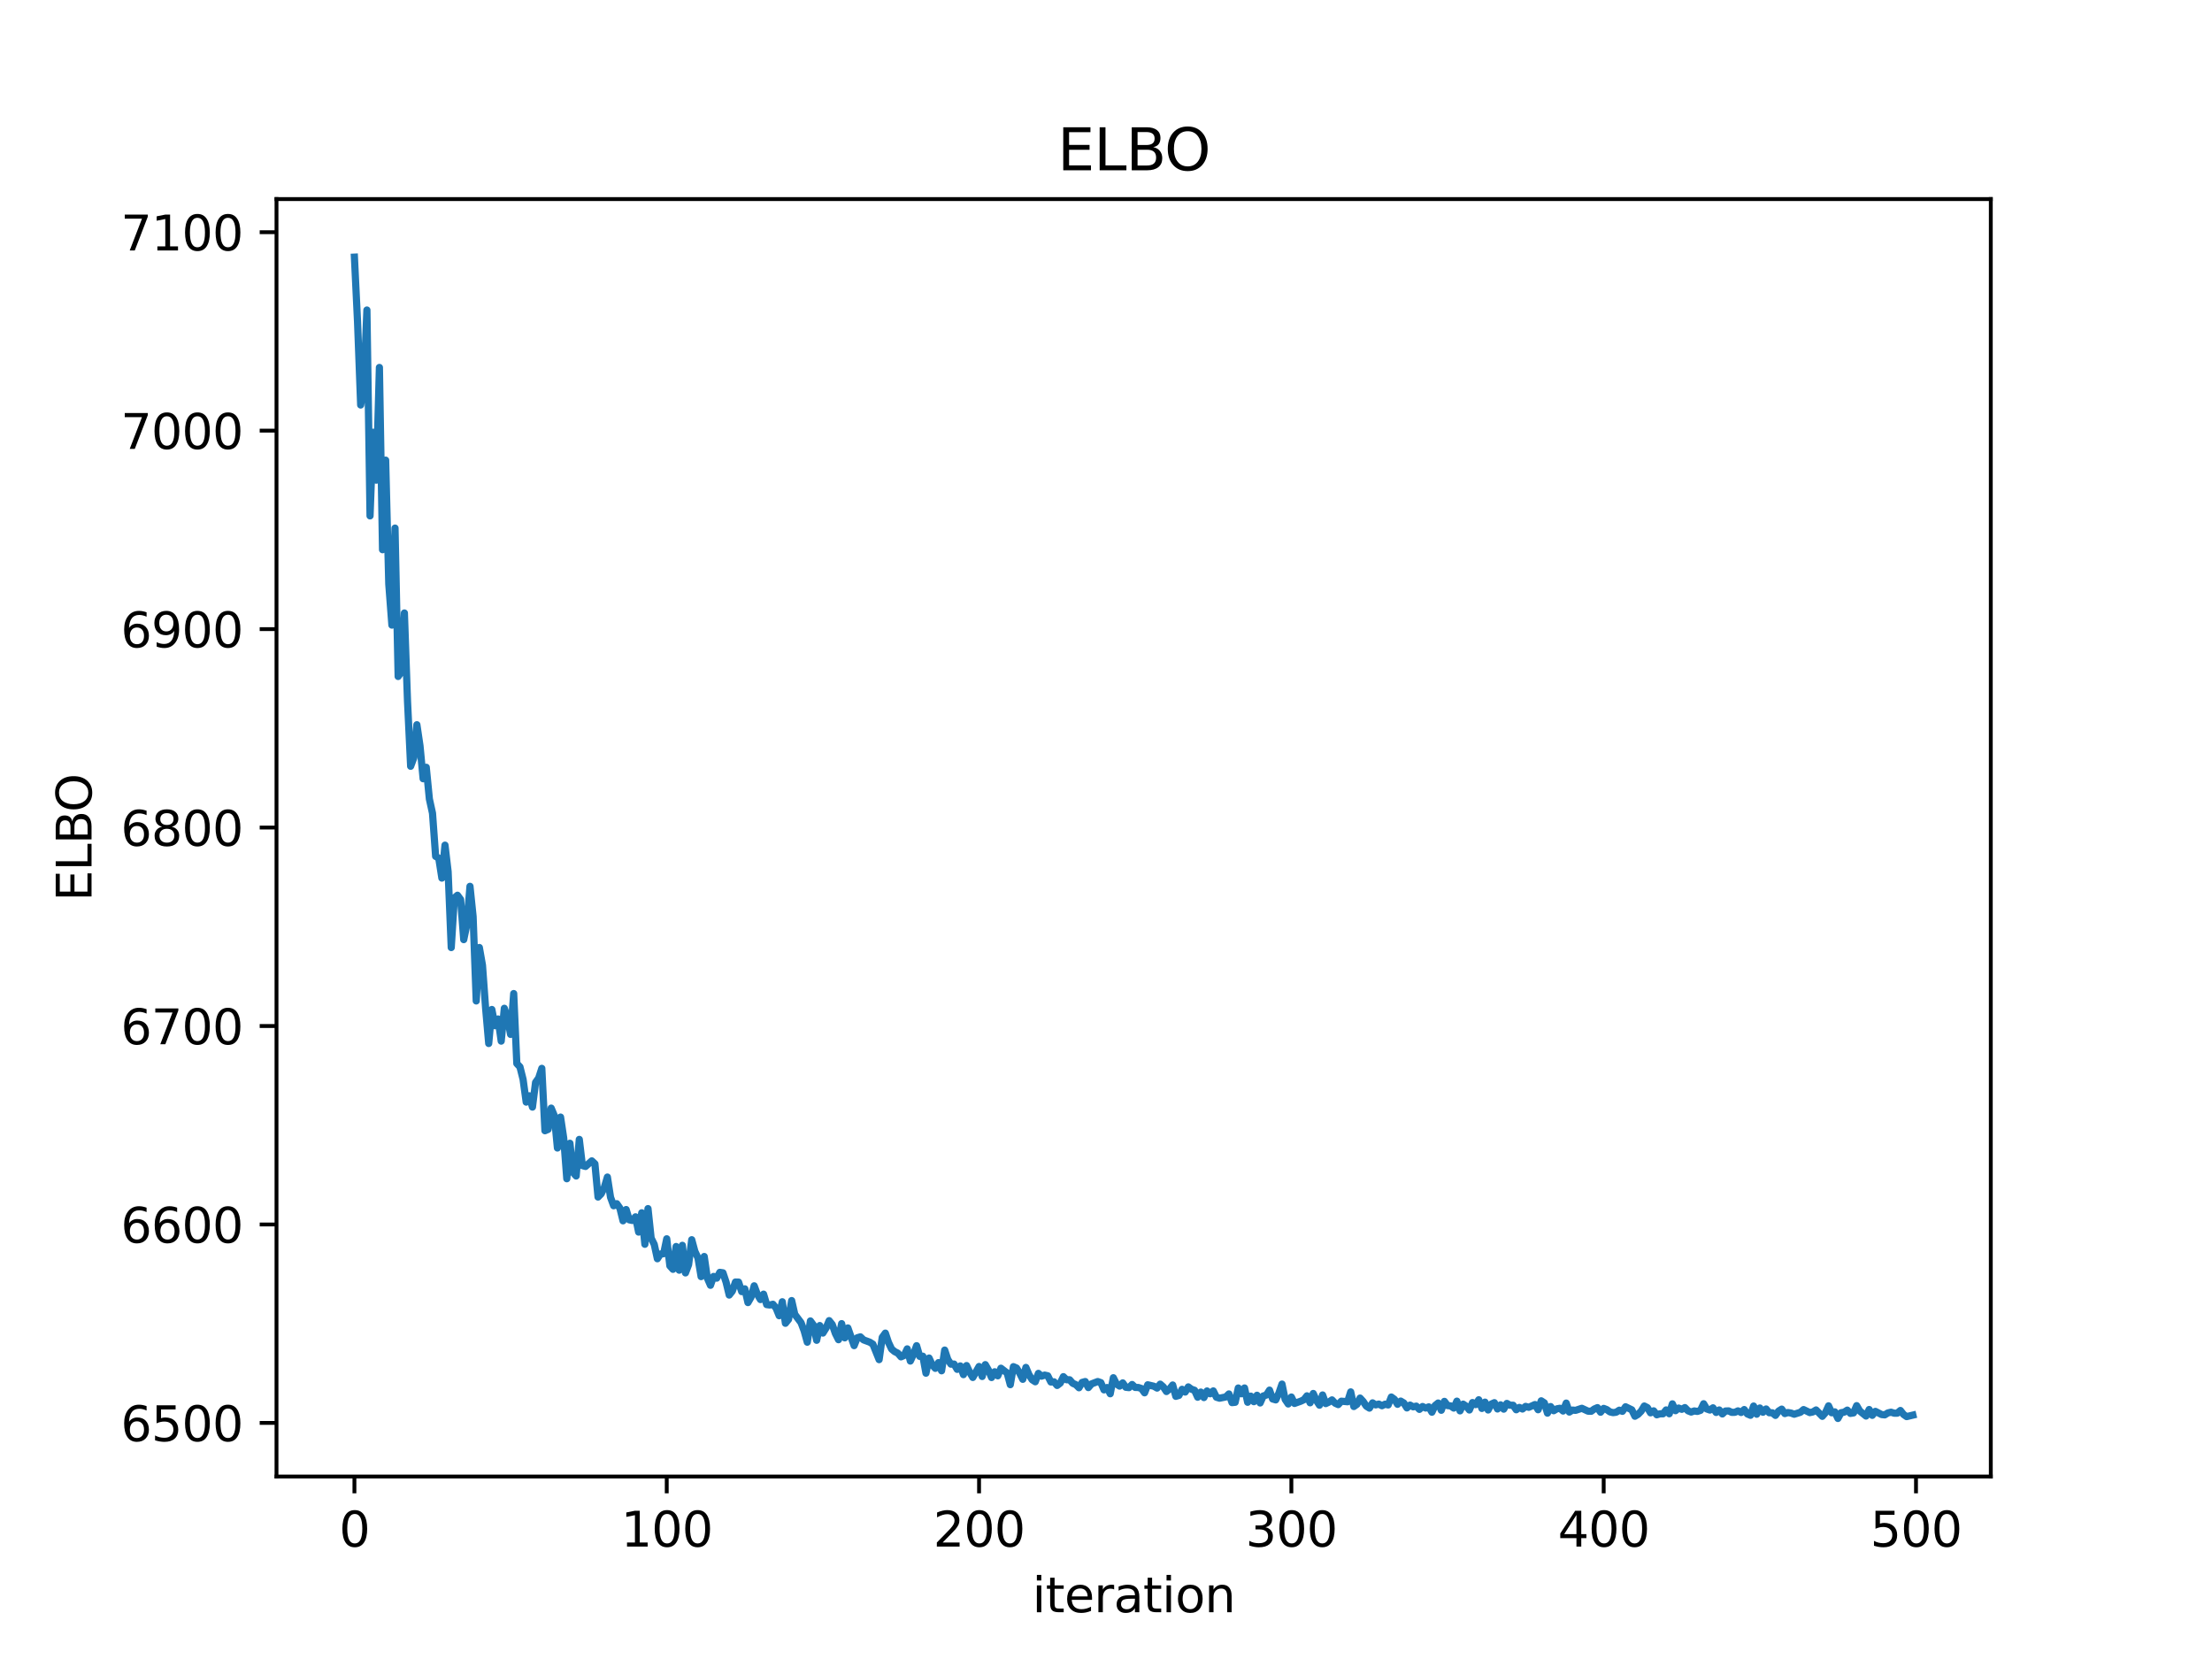 <?xml version="1.0" encoding="utf-8" standalone="no"?>
<!DOCTYPE svg PUBLIC "-//W3C//DTD SVG 1.1//EN"
  "http://www.w3.org/Graphics/SVG/1.1/DTD/svg11.dtd">
<svg xmlns:xlink="http://www.w3.org/1999/xlink" width="460.8pt" height="345.6pt" viewBox="0 0 460.8 345.6" xmlns="http://www.w3.org/2000/svg" version="1.1">
 <defs>
  <style type="text/css">*{stroke-linejoin: round; stroke-linecap: butt}</style>
 </defs>
 <g id="figure_1">
  <g id="patch_1">
   <path d="M 0 345.6 
L 460.8 345.6 
L 460.8 0 
L 0 0 
z
" style="fill: #ffffff"/>
  </g>
  <g id="axes_1">
   <g id="patch_2">
    <path d="M 57.6 307.584 
L 414.72 307.584 
L 414.72 41.472 
L 57.6 41.472 
z
" style="fill: #ffffff"/>
   </g>
   <g id="matplotlib.axis_1">
    <g id="xtick_1">
     <g id="line2d_1">
      <defs>
       <path id="m9412423132" d="M 0 0 
L 0 3.5 
" style="stroke: #000000; stroke-width: 0.8"/>
      </defs>
      <g>
       <use xlink:href="#m9412423132" x="73.833" y="307.584" style="stroke: #000000; stroke-width: 0.8"/>
      </g>
     </g>
     <g id="text_1">
      <!-- 0 -->
      <g transform="translate(70.651 322.182) scale(0.1 -0.1)">
       <defs>
        <path id="DejaVuSans-30" d="M 2034 4250 
Q 1547 4250 1301 3770 
Q 1056 3291 1056 2328 
Q 1056 1369 1301 889 
Q 1547 409 2034 409 
Q 2525 409 2770 889 
Q 3016 1369 3016 2328 
Q 3016 3291 2770 3770 
Q 2525 4250 2034 4250 
z
M 2034 4750 
Q 2819 4750 3233 4129 
Q 3647 3509 3647 2328 
Q 3647 1150 3233 529 
Q 2819 -91 2034 -91 
Q 1250 -91 836 529 
Q 422 1150 422 2328 
Q 422 3509 836 4129 
Q 1250 4750 2034 4750 
z
" transform="scale(0.016)"/>
       </defs>
       <use xlink:href="#DejaVuSans-30"/>
      </g>
     </g>
    </g>
    <g id="xtick_2">
     <g id="line2d_2">
      <g>
       <use xlink:href="#m9412423132" x="138.894" y="307.584" style="stroke: #000000; stroke-width: 0.8"/>
      </g>
     </g>
     <g id="text_2">
      <!-- 100 -->
      <g transform="translate(129.35 322.182) scale(0.1 -0.1)">
       <defs>
        <path id="DejaVuSans-31" d="M 794 531 
L 1825 531 
L 1825 4091 
L 703 3866 
L 703 4441 
L 1819 4666 
L 2450 4666 
L 2450 531 
L 3481 531 
L 3481 0 
L 794 0 
L 794 531 
z
" transform="scale(0.016)"/>
       </defs>
       <use xlink:href="#DejaVuSans-31"/>
       <use xlink:href="#DejaVuSans-30" x="63.623"/>
       <use xlink:href="#DejaVuSans-30" x="127.246"/>
      </g>
     </g>
    </g>
    <g id="xtick_3">
     <g id="line2d_3">
      <g>
       <use xlink:href="#m9412423132" x="203.955" y="307.584" style="stroke: #000000; stroke-width: 0.8"/>
      </g>
     </g>
     <g id="text_3">
      <!-- 200 -->
      <g transform="translate(194.411 322.182) scale(0.1 -0.1)">
       <defs>
        <path id="DejaVuSans-32" d="M 1228 531 
L 3431 531 
L 3431 0 
L 469 0 
L 469 531 
Q 828 903 1448 1529 
Q 2069 2156 2228 2338 
Q 2531 2678 2651 2914 
Q 2772 3150 2772 3378 
Q 2772 3750 2511 3984 
Q 2250 4219 1831 4219 
Q 1534 4219 1204 4116 
Q 875 4013 500 3803 
L 500 4441 
Q 881 4594 1212 4672 
Q 1544 4750 1819 4750 
Q 2544 4750 2975 4387 
Q 3406 4025 3406 3419 
Q 3406 3131 3298 2873 
Q 3191 2616 2906 2266 
Q 2828 2175 2409 1742 
Q 1991 1309 1228 531 
z
" transform="scale(0.016)"/>
       </defs>
       <use xlink:href="#DejaVuSans-32"/>
       <use xlink:href="#DejaVuSans-30" x="63.623"/>
       <use xlink:href="#DejaVuSans-30" x="127.246"/>
      </g>
     </g>
    </g>
    <g id="xtick_4">
     <g id="line2d_4">
      <g>
       <use xlink:href="#m9412423132" x="269.016" y="307.584" style="stroke: #000000; stroke-width: 0.8"/>
      </g>
     </g>
     <g id="text_4">
      <!-- 300 -->
      <g transform="translate(259.472 322.182) scale(0.1 -0.1)">
       <defs>
        <path id="DejaVuSans-33" d="M 2597 2516 
Q 3050 2419 3304 2112 
Q 3559 1806 3559 1356 
Q 3559 666 3084 287 
Q 2609 -91 1734 -91 
Q 1441 -91 1130 -33 
Q 819 25 488 141 
L 488 750 
Q 750 597 1062 519 
Q 1375 441 1716 441 
Q 2309 441 2620 675 
Q 2931 909 2931 1356 
Q 2931 1769 2642 2001 
Q 2353 2234 1838 2234 
L 1294 2234 
L 1294 2753 
L 1863 2753 
Q 2328 2753 2575 2939 
Q 2822 3125 2822 3475 
Q 2822 3834 2567 4026 
Q 2313 4219 1838 4219 
Q 1578 4219 1281 4162 
Q 984 4106 628 3988 
L 628 4550 
Q 988 4650 1302 4700 
Q 1616 4750 1894 4750 
Q 2613 4750 3031 4423 
Q 3450 4097 3450 3541 
Q 3450 3153 3228 2886 
Q 3006 2619 2597 2516 
z
" transform="scale(0.016)"/>
       </defs>
       <use xlink:href="#DejaVuSans-33"/>
       <use xlink:href="#DejaVuSans-30" x="63.623"/>
       <use xlink:href="#DejaVuSans-30" x="127.246"/>
      </g>
     </g>
    </g>
    <g id="xtick_5">
     <g id="line2d_5">
      <g>
       <use xlink:href="#m9412423132" x="334.077" y="307.584" style="stroke: #000000; stroke-width: 0.8"/>
      </g>
     </g>
     <g id="text_5">
      <!-- 400 -->
      <g transform="translate(324.533 322.182) scale(0.1 -0.1)">
       <defs>
        <path id="DejaVuSans-34" d="M 2419 4116 
L 825 1625 
L 2419 1625 
L 2419 4116 
z
M 2253 4666 
L 3047 4666 
L 3047 1625 
L 3713 1625 
L 3713 1100 
L 3047 1100 
L 3047 0 
L 2419 0 
L 2419 1100 
L 313 1100 
L 313 1709 
L 2253 4666 
z
" transform="scale(0.016)"/>
       </defs>
       <use xlink:href="#DejaVuSans-34"/>
       <use xlink:href="#DejaVuSans-30" x="63.623"/>
       <use xlink:href="#DejaVuSans-30" x="127.246"/>
      </g>
     </g>
    </g>
    <g id="xtick_6">
     <g id="line2d_6">
      <g>
       <use xlink:href="#m9412423132" x="399.138" y="307.584" style="stroke: #000000; stroke-width: 0.8"/>
      </g>
     </g>
     <g id="text_6">
      <!-- 500 -->
      <g transform="translate(389.594 322.182) scale(0.1 -0.1)">
       <defs>
        <path id="DejaVuSans-35" d="M 691 4666 
L 3169 4666 
L 3169 4134 
L 1269 4134 
L 1269 2991 
Q 1406 3038 1543 3061 
Q 1681 3084 1819 3084 
Q 2600 3084 3056 2656 
Q 3513 2228 3513 1497 
Q 3513 744 3044 326 
Q 2575 -91 1722 -91 
Q 1428 -91 1123 -41 
Q 819 9 494 109 
L 494 744 
Q 775 591 1075 516 
Q 1375 441 1709 441 
Q 2250 441 2565 725 
Q 2881 1009 2881 1497 
Q 2881 1984 2565 2268 
Q 2250 2553 1709 2553 
Q 1456 2553 1204 2497 
Q 953 2441 691 2322 
L 691 4666 
z
" transform="scale(0.016)"/>
       </defs>
       <use xlink:href="#DejaVuSans-35"/>
       <use xlink:href="#DejaVuSans-30" x="63.623"/>
       <use xlink:href="#DejaVuSans-30" x="127.246"/>
      </g>
     </g>
    </g>
    <g id="text_7">
     <!-- iteration -->
     <g transform="translate(215.037 335.861) scale(0.1 -0.1)">
      <defs>
       <path id="DejaVuSans-69" d="M 603 3500 
L 1178 3500 
L 1178 0 
L 603 0 
L 603 3500 
z
M 603 4863 
L 1178 4863 
L 1178 4134 
L 603 4134 
L 603 4863 
z
" transform="scale(0.016)"/>
       <path id="DejaVuSans-74" d="M 1172 4494 
L 1172 3500 
L 2356 3500 
L 2356 3053 
L 1172 3053 
L 1172 1153 
Q 1172 725 1289 603 
Q 1406 481 1766 481 
L 2356 481 
L 2356 0 
L 1766 0 
Q 1100 0 847 248 
Q 594 497 594 1153 
L 594 3053 
L 172 3053 
L 172 3500 
L 594 3500 
L 594 4494 
L 1172 4494 
z
" transform="scale(0.016)"/>
       <path id="DejaVuSans-65" d="M 3597 1894 
L 3597 1613 
L 953 1613 
Q 991 1019 1311 708 
Q 1631 397 2203 397 
Q 2534 397 2845 478 
Q 3156 559 3463 722 
L 3463 178 
Q 3153 47 2828 -22 
Q 2503 -91 2169 -91 
Q 1331 -91 842 396 
Q 353 884 353 1716 
Q 353 2575 817 3079 
Q 1281 3584 2069 3584 
Q 2775 3584 3186 3129 
Q 3597 2675 3597 1894 
z
M 3022 2063 
Q 3016 2534 2758 2815 
Q 2500 3097 2075 3097 
Q 1594 3097 1305 2825 
Q 1016 2553 972 2059 
L 3022 2063 
z
" transform="scale(0.016)"/>
       <path id="DejaVuSans-72" d="M 2631 2963 
Q 2534 3019 2420 3045 
Q 2306 3072 2169 3072 
Q 1681 3072 1420 2755 
Q 1159 2438 1159 1844 
L 1159 0 
L 581 0 
L 581 3500 
L 1159 3500 
L 1159 2956 
Q 1341 3275 1631 3429 
Q 1922 3584 2338 3584 
Q 2397 3584 2469 3576 
Q 2541 3569 2628 3553 
L 2631 2963 
z
" transform="scale(0.016)"/>
       <path id="DejaVuSans-61" d="M 2194 1759 
Q 1497 1759 1228 1600 
Q 959 1441 959 1056 
Q 959 750 1161 570 
Q 1363 391 1709 391 
Q 2188 391 2477 730 
Q 2766 1069 2766 1631 
L 2766 1759 
L 2194 1759 
z
M 3341 1997 
L 3341 0 
L 2766 0 
L 2766 531 
Q 2569 213 2275 61 
Q 1981 -91 1556 -91 
Q 1019 -91 701 211 
Q 384 513 384 1019 
Q 384 1609 779 1909 
Q 1175 2209 1959 2209 
L 2766 2209 
L 2766 2266 
Q 2766 2663 2505 2880 
Q 2244 3097 1772 3097 
Q 1472 3097 1187 3025 
Q 903 2953 641 2809 
L 641 3341 
Q 956 3463 1253 3523 
Q 1550 3584 1831 3584 
Q 2591 3584 2966 3190 
Q 3341 2797 3341 1997 
z
" transform="scale(0.016)"/>
       <path id="DejaVuSans-6f" d="M 1959 3097 
Q 1497 3097 1228 2736 
Q 959 2375 959 1747 
Q 959 1119 1226 758 
Q 1494 397 1959 397 
Q 2419 397 2687 759 
Q 2956 1122 2956 1747 
Q 2956 2369 2687 2733 
Q 2419 3097 1959 3097 
z
M 1959 3584 
Q 2709 3584 3137 3096 
Q 3566 2609 3566 1747 
Q 3566 888 3137 398 
Q 2709 -91 1959 -91 
Q 1206 -91 779 398 
Q 353 888 353 1747 
Q 353 2609 779 3096 
Q 1206 3584 1959 3584 
z
" transform="scale(0.016)"/>
       <path id="DejaVuSans-6e" d="M 3513 2113 
L 3513 0 
L 2938 0 
L 2938 2094 
Q 2938 2591 2744 2837 
Q 2550 3084 2163 3084 
Q 1697 3084 1428 2787 
Q 1159 2491 1159 1978 
L 1159 0 
L 581 0 
L 581 3500 
L 1159 3500 
L 1159 2956 
Q 1366 3272 1645 3428 
Q 1925 3584 2291 3584 
Q 2894 3584 3203 3211 
Q 3513 2838 3513 2113 
z
" transform="scale(0.016)"/>
      </defs>
      <use xlink:href="#DejaVuSans-69"/>
      <use xlink:href="#DejaVuSans-74" x="27.783"/>
      <use xlink:href="#DejaVuSans-65" x="66.992"/>
      <use xlink:href="#DejaVuSans-72" x="128.516"/>
      <use xlink:href="#DejaVuSans-61" x="169.629"/>
      <use xlink:href="#DejaVuSans-74" x="230.908"/>
      <use xlink:href="#DejaVuSans-69" x="270.117"/>
      <use xlink:href="#DejaVuSans-6f" x="297.9"/>
      <use xlink:href="#DejaVuSans-6e" x="359.082"/>
     </g>
    </g>
   </g>
   <g id="matplotlib.axis_2">
    <g id="ytick_1">
     <g id="line2d_7">
      <defs>
       <path id="mcf5b6f7b0d" d="M 0 0 
L -3.5 0 
" style="stroke: #000000; stroke-width: 0.8"/>
      </defs>
      <g>
       <use xlink:href="#mcf5b6f7b0d" x="57.6" y="296.421" style="stroke: #000000; stroke-width: 0.8"/>
      </g>
     </g>
     <g id="text_8">
      <!-- 6500 -->
      <g transform="translate(25.15 300.22) scale(0.1 -0.1)">
       <defs>
        <path id="DejaVuSans-36" d="M 2113 2584 
Q 1688 2584 1439 2293 
Q 1191 2003 1191 1497 
Q 1191 994 1439 701 
Q 1688 409 2113 409 
Q 2538 409 2786 701 
Q 3034 994 3034 1497 
Q 3034 2003 2786 2293 
Q 2538 2584 2113 2584 
z
M 3366 4563 
L 3366 3988 
Q 3128 4100 2886 4159 
Q 2644 4219 2406 4219 
Q 1781 4219 1451 3797 
Q 1122 3375 1075 2522 
Q 1259 2794 1537 2939 
Q 1816 3084 2150 3084 
Q 2853 3084 3261 2657 
Q 3669 2231 3669 1497 
Q 3669 778 3244 343 
Q 2819 -91 2113 -91 
Q 1303 -91 875 529 
Q 447 1150 447 2328 
Q 447 3434 972 4092 
Q 1497 4750 2381 4750 
Q 2619 4750 2861 4703 
Q 3103 4656 3366 4563 
z
" transform="scale(0.016)"/>
       </defs>
       <use xlink:href="#DejaVuSans-36"/>
       <use xlink:href="#DejaVuSans-35" x="63.623"/>
       <use xlink:href="#DejaVuSans-30" x="127.246"/>
       <use xlink:href="#DejaVuSans-30" x="190.869"/>
      </g>
     </g>
    </g>
    <g id="ytick_2">
     <g id="line2d_8">
      <g>
       <use xlink:href="#mcf5b6f7b0d" x="57.6" y="255.079" style="stroke: #000000; stroke-width: 0.8"/>
      </g>
     </g>
     <g id="text_9">
      <!-- 6600 -->
      <g transform="translate(25.15 258.878) scale(0.1 -0.1)">
       <use xlink:href="#DejaVuSans-36"/>
       <use xlink:href="#DejaVuSans-36" x="63.623"/>
       <use xlink:href="#DejaVuSans-30" x="127.246"/>
       <use xlink:href="#DejaVuSans-30" x="190.869"/>
      </g>
     </g>
    </g>
    <g id="ytick_3">
     <g id="line2d_9">
      <g>
       <use xlink:href="#mcf5b6f7b0d" x="57.6" y="213.738" style="stroke: #000000; stroke-width: 0.8"/>
      </g>
     </g>
     <g id="text_10">
      <!-- 6700 -->
      <g transform="translate(25.15 217.537) scale(0.1 -0.1)">
       <defs>
        <path id="DejaVuSans-37" d="M 525 4666 
L 3525 4666 
L 3525 4397 
L 1831 0 
L 1172 0 
L 2766 4134 
L 525 4134 
L 525 4666 
z
" transform="scale(0.016)"/>
       </defs>
       <use xlink:href="#DejaVuSans-36"/>
       <use xlink:href="#DejaVuSans-37" x="63.623"/>
       <use xlink:href="#DejaVuSans-30" x="127.246"/>
       <use xlink:href="#DejaVuSans-30" x="190.869"/>
      </g>
     </g>
    </g>
    <g id="ytick_4">
     <g id="line2d_10">
      <g>
       <use xlink:href="#mcf5b6f7b0d" x="57.6" y="172.396" style="stroke: #000000; stroke-width: 0.8"/>
      </g>
     </g>
     <g id="text_11">
      <!-- 6800 -->
      <g transform="translate(25.15 176.195) scale(0.1 -0.1)">
       <defs>
        <path id="DejaVuSans-38" d="M 2034 2216 
Q 1584 2216 1326 1975 
Q 1069 1734 1069 1313 
Q 1069 891 1326 650 
Q 1584 409 2034 409 
Q 2484 409 2743 651 
Q 3003 894 3003 1313 
Q 3003 1734 2745 1975 
Q 2488 2216 2034 2216 
z
M 1403 2484 
Q 997 2584 770 2862 
Q 544 3141 544 3541 
Q 544 4100 942 4425 
Q 1341 4750 2034 4750 
Q 2731 4750 3128 4425 
Q 3525 4100 3525 3541 
Q 3525 3141 3298 2862 
Q 3072 2584 2669 2484 
Q 3125 2378 3379 2068 
Q 3634 1759 3634 1313 
Q 3634 634 3220 271 
Q 2806 -91 2034 -91 
Q 1263 -91 848 271 
Q 434 634 434 1313 
Q 434 1759 690 2068 
Q 947 2378 1403 2484 
z
M 1172 3481 
Q 1172 3119 1398 2916 
Q 1625 2713 2034 2713 
Q 2441 2713 2670 2916 
Q 2900 3119 2900 3481 
Q 2900 3844 2670 4047 
Q 2441 4250 2034 4250 
Q 1625 4250 1398 4047 
Q 1172 3844 1172 3481 
z
" transform="scale(0.016)"/>
       </defs>
       <use xlink:href="#DejaVuSans-36"/>
       <use xlink:href="#DejaVuSans-38" x="63.623"/>
       <use xlink:href="#DejaVuSans-30" x="127.246"/>
       <use xlink:href="#DejaVuSans-30" x="190.869"/>
      </g>
     </g>
    </g>
    <g id="ytick_5">
     <g id="line2d_11">
      <g>
       <use xlink:href="#mcf5b6f7b0d" x="57.6" y="131.055" style="stroke: #000000; stroke-width: 0.8"/>
      </g>
     </g>
     <g id="text_12">
      <!-- 6900 -->
      <g transform="translate(25.15 134.854) scale(0.1 -0.1)">
       <defs>
        <path id="DejaVuSans-39" d="M 703 97 
L 703 672 
Q 941 559 1184 500 
Q 1428 441 1663 441 
Q 2288 441 2617 861 
Q 2947 1281 2994 2138 
Q 2813 1869 2534 1725 
Q 2256 1581 1919 1581 
Q 1219 1581 811 2004 
Q 403 2428 403 3163 
Q 403 3881 828 4315 
Q 1253 4750 1959 4750 
Q 2769 4750 3195 4129 
Q 3622 3509 3622 2328 
Q 3622 1225 3098 567 
Q 2575 -91 1691 -91 
Q 1453 -91 1209 -44 
Q 966 3 703 97 
z
M 1959 2075 
Q 2384 2075 2632 2365 
Q 2881 2656 2881 3163 
Q 2881 3666 2632 3958 
Q 2384 4250 1959 4250 
Q 1534 4250 1286 3958 
Q 1038 3666 1038 3163 
Q 1038 2656 1286 2365 
Q 1534 2075 1959 2075 
z
" transform="scale(0.016)"/>
       </defs>
       <use xlink:href="#DejaVuSans-36"/>
       <use xlink:href="#DejaVuSans-39" x="63.623"/>
       <use xlink:href="#DejaVuSans-30" x="127.246"/>
       <use xlink:href="#DejaVuSans-30" x="190.869"/>
      </g>
     </g>
    </g>
    <g id="ytick_6">
     <g id="line2d_12">
      <g>
       <use xlink:href="#mcf5b6f7b0d" x="57.6" y="89.713" style="stroke: #000000; stroke-width: 0.8"/>
      </g>
     </g>
     <g id="text_13">
      <!-- 7000 -->
      <g transform="translate(25.15 93.512) scale(0.1 -0.1)">
       <use xlink:href="#DejaVuSans-37"/>
       <use xlink:href="#DejaVuSans-30" x="63.623"/>
       <use xlink:href="#DejaVuSans-30" x="127.246"/>
       <use xlink:href="#DejaVuSans-30" x="190.869"/>
      </g>
     </g>
    </g>
    <g id="ytick_7">
     <g id="line2d_13">
      <g>
       <use xlink:href="#mcf5b6f7b0d" x="57.6" y="48.372" style="stroke: #000000; stroke-width: 0.8"/>
      </g>
     </g>
     <g id="text_14">
      <!-- 7100 -->
      <g transform="translate(25.15 52.171) scale(0.1 -0.1)">
       <use xlink:href="#DejaVuSans-37"/>
       <use xlink:href="#DejaVuSans-31" x="63.623"/>
       <use xlink:href="#DejaVuSans-30" x="127.246"/>
       <use xlink:href="#DejaVuSans-30" x="190.869"/>
      </g>
     </g>
    </g>
    <g id="text_15">
     <!-- ELBO -->
     <g transform="translate(19.07 187.752) rotate(-90) scale(0.1 -0.1)">
      <defs>
       <path id="DejaVuSans-45" d="M 628 4666 
L 3578 4666 
L 3578 4134 
L 1259 4134 
L 1259 2753 
L 3481 2753 
L 3481 2222 
L 1259 2222 
L 1259 531 
L 3634 531 
L 3634 0 
L 628 0 
L 628 4666 
z
" transform="scale(0.016)"/>
       <path id="DejaVuSans-4c" d="M 628 4666 
L 1259 4666 
L 1259 531 
L 3531 531 
L 3531 0 
L 628 0 
L 628 4666 
z
" transform="scale(0.016)"/>
       <path id="DejaVuSans-42" d="M 1259 2228 
L 1259 519 
L 2272 519 
Q 2781 519 3026 730 
Q 3272 941 3272 1375 
Q 3272 1813 3026 2020 
Q 2781 2228 2272 2228 
L 1259 2228 
z
M 1259 4147 
L 1259 2741 
L 2194 2741 
Q 2656 2741 2882 2914 
Q 3109 3088 3109 3444 
Q 3109 3797 2882 3972 
Q 2656 4147 2194 4147 
L 1259 4147 
z
M 628 4666 
L 2241 4666 
Q 2963 4666 3353 4366 
Q 3744 4066 3744 3513 
Q 3744 3084 3544 2831 
Q 3344 2578 2956 2516 
Q 3422 2416 3680 2098 
Q 3938 1781 3938 1306 
Q 3938 681 3513 340 
Q 3088 0 2303 0 
L 628 0 
L 628 4666 
z
" transform="scale(0.016)"/>
       <path id="DejaVuSans-4f" d="M 2522 4238 
Q 1834 4238 1429 3725 
Q 1025 3213 1025 2328 
Q 1025 1447 1429 934 
Q 1834 422 2522 422 
Q 3209 422 3611 934 
Q 4013 1447 4013 2328 
Q 4013 3213 3611 3725 
Q 3209 4238 2522 4238 
z
M 2522 4750 
Q 3503 4750 4090 4092 
Q 4678 3434 4678 2328 
Q 4678 1225 4090 567 
Q 3503 -91 2522 -91 
Q 1538 -91 948 565 
Q 359 1222 359 2328 
Q 359 3434 948 4092 
Q 1538 4750 2522 4750 
z
" transform="scale(0.016)"/>
      </defs>
      <use xlink:href="#DejaVuSans-45"/>
      <use xlink:href="#DejaVuSans-4c" x="63.184"/>
      <use xlink:href="#DejaVuSans-42" x="118.896"/>
      <use xlink:href="#DejaVuSans-4f" x="185.75"/>
     </g>
    </g>
   </g>
   <g id="line2d_14">
    <path d="M 73.833 53.568 
L 74.483 67.062 
L 75.134 84.369 
L 75.785 80.564 
L 76.435 64.586 
L 77.086 107.467 
L 77.736 90.045 
L 78.387 100.029 
L 79.038 76.546 
L 79.688 114.513 
L 80.339 95.857 
L 80.989 121.646 
L 81.64 130.222 
L 82.291 110.011 
L 82.941 140.919 
L 83.592 140.011 
L 84.242 127.698 
L 84.893 146.101 
L 85.544 159.626 
L 86.194 157.88 
L 86.845 150.973 
L 87.496 155.389 
L 88.146 162.224 
L 88.797 159.841 
L 89.447 166.44 
L 90.098 169.413 
L 90.749 178.391 
L 91.399 178.767 
L 92.05 182.923 
L 92.7 176.062 
L 93.351 181.582 
L 94.002 197.394 
L 94.652 187.062 
L 95.303 186.496 
L 95.953 187.38 
L 96.604 195.743 
L 97.255 192.64 
L 97.905 184.636 
L 98.556 190.939 
L 99.207 208.515 
L 99.857 197.384 
L 100.508 201.075 
L 101.158 209.991 
L 101.809 217.378 
L 102.46 210.294 
L 103.11 213.67 
L 103.761 212.277 
L 104.411 216.883 
L 105.062 210.046 
L 105.713 211.992 
L 106.363 215.482 
L 107.014 206.978 
L 107.664 221.559 
L 108.315 222.253 
L 108.966 224.847 
L 109.616 229.587 
L 110.267 228.276 
L 110.918 230.627 
L 111.568 225.486 
L 112.219 224.567 
L 112.869 222.56 
L 113.52 235.552 
L 114.171 235.277 
L 114.821 230.843 
L 115.472 232.416 
L 116.122 239.15 
L 116.773 232.71 
L 117.424 237.045 
L 118.074 245.553 
L 118.725 238.165 
L 119.375 244.246 
L 120.026 244.983 
L 120.677 237.358 
L 121.327 242.818 
L 121.978 242.993 
L 123.279 241.831 
L 123.93 242.445 
L 124.58 249.366 
L 125.231 248.702 
L 125.882 247.378 
L 126.532 245.203 
L 127.183 249.407 
L 127.833 251.181 
L 128.484 250.753 
L 129.135 251.676 
L 129.785 254.318 
L 130.436 251.968 
L 131.086 254.111 
L 131.737 254.247 
L 132.388 253.486 
L 133.038 256.667 
L 133.689 252.645 
L 134.339 259.203 
L 134.99 251.776 
L 135.641 257.922 
L 136.291 259.229 
L 136.942 262.219 
L 137.593 261.229 
L 138.243 261.171 
L 138.894 258.064 
L 139.544 263.696 
L 140.195 264.422 
L 140.846 259.671 
L 141.496 264.603 
L 142.147 259.424 
L 142.797 265.169 
L 143.448 263.459 
L 144.099 258.257 
L 144.749 260.668 
L 145.4 262.045 
L 146.05 265.94 
L 146.701 261.75 
L 147.352 266.254 
L 148.002 267.752 
L 148.653 265.904 
L 149.304 266.264 
L 149.954 265.053 
L 150.605 265.15 
L 151.255 267.094 
L 151.906 269.784 
L 152.557 268.969 
L 153.207 267.072 
L 153.858 267.086 
L 154.508 269.066 
L 155.159 268.487 
L 155.81 271.352 
L 156.46 270.218 
L 157.111 267.859 
L 157.761 269.619 
L 158.412 270.719 
L 159.063 269.593 
L 159.713 271.77 
L 160.364 271.86 
L 161.015 271.7 
L 161.665 272.488 
L 162.316 274.088 
L 162.966 271.181 
L 163.617 275.666 
L 164.268 274.856 
L 164.918 270.934 
L 165.569 273.806 
L 166.87 275.537 
L 167.521 277.258 
L 168.171 279.604 
L 168.822 275.178 
L 169.472 276.062 
L 170.123 279.206 
L 170.774 276.135 
L 171.424 277.702 
L 172.075 276.664 
L 172.725 275.114 
L 173.376 275.925 
L 174.027 277.794 
L 174.677 279.085 
L 175.328 275.737 
L 175.979 278.698 
L 176.629 276.635 
L 177.93 280.321 
L 178.581 278.685 
L 179.232 278.49 
L 179.882 279.119 
L 181.183 279.599 
L 181.834 280.007 
L 183.135 283.238 
L 183.786 278.601 
L 184.436 277.712 
L 185.087 279.656 
L 185.738 281.038 
L 186.388 281.571 
L 187.039 281.892 
L 187.69 282.656 
L 188.34 282.373 
L 188.991 280.996 
L 189.641 283.532 
L 190.292 282.135 
L 190.943 280.333 
L 191.593 282.556 
L 192.244 282.522 
L 192.894 286.06 
L 193.545 282.903 
L 194.196 284.325 
L 194.846 285.051 
L 195.497 283.859 
L 196.147 285.561 
L 196.798 281.247 
L 197.449 283.215 
L 198.099 284.18 
L 198.75 284.16 
L 199.401 285.26 
L 200.051 284.545 
L 200.702 286.361 
L 201.352 284.47 
L 202.003 285.861 
L 202.654 286.951 
L 203.955 284.666 
L 204.605 286.746 
L 205.256 284.277 
L 205.907 285.405 
L 206.557 286.963 
L 207.208 285.764 
L 207.858 286.607 
L 208.509 285.025 
L 209.81 286.03 
L 210.461 288.456 
L 211.112 284.701 
L 211.762 284.985 
L 212.413 286.041 
L 213.063 287.336 
L 213.714 284.86 
L 214.365 286.39 
L 215.015 287.426 
L 215.666 287.845 
L 216.316 286.099 
L 216.967 286.681 
L 217.618 286.46 
L 218.268 286.6 
L 218.919 287.897 
L 219.569 287.858 
L 220.22 288.618 
L 220.871 288.117 
L 221.521 286.782 
L 222.172 287.423 
L 222.822 287.432 
L 223.473 288.164 
L 224.124 288.451 
L 224.774 289.096 
L 225.425 287.983 
L 226.076 287.8 
L 226.726 289.059 
L 227.377 288.296 
L 228.678 287.8 
L 229.329 288.029 
L 229.979 289.534 
L 230.63 289.049 
L 231.28 290.349 
L 231.931 287.004 
L 232.582 288.305 
L 233.232 288.752 
L 233.883 288.082 
L 234.533 288.995 
L 235.184 289.069 
L 235.835 288.415 
L 236.485 289.027 
L 237.136 289.039 
L 237.787 289.255 
L 238.437 290.146 
L 239.088 288.476 
L 240.389 288.784 
L 241.04 289.161 
L 241.69 288.342 
L 242.341 288.907 
L 242.991 289.883 
L 243.642 289.338 
L 244.293 288.519 
L 244.943 290.881 
L 245.594 290.69 
L 246.244 289.417 
L 246.895 289.991 
L 247.546 288.916 
L 248.196 289.396 
L 248.847 289.619 
L 249.498 291.064 
L 250.148 289.997 
L 250.799 291.138 
L 251.449 289.765 
L 252.1 290.349 
L 252.751 289.753 
L 253.401 291.07 
L 254.052 291.27 
L 255.353 291.012 
L 256.004 290.383 
L 256.654 292.192 
L 257.305 292.125 
L 257.955 289.146 
L 258.606 290.346 
L 259.257 289.14 
L 259.907 292.117 
L 260.558 290.837 
L 261.208 291.995 
L 261.859 290.656 
L 262.51 292.262 
L 263.16 290.804 
L 263.811 290.613 
L 264.462 289.586 
L 265.112 291.434 
L 265.763 291.622 
L 266.413 290.216 
L 267.064 288.331 
L 267.715 291.517 
L 268.365 292.472 
L 269.016 291.026 
L 269.666 292.359 
L 270.968 291.897 
L 271.618 291.593 
L 272.269 290.774 
L 272.919 292.229 
L 273.57 290.285 
L 274.221 291.726 
L 274.871 292.727 
L 275.522 290.598 
L 276.173 292.395 
L 276.823 292.09 
L 277.474 291.623 
L 278.124 292.308 
L 278.775 292.603 
L 279.426 291.894 
L 280.727 292.01 
L 281.377 289.957 
L 282.028 293.004 
L 282.679 292.547 
L 283.329 291.242 
L 283.98 291.954 
L 284.63 292.925 
L 285.281 293.337 
L 285.932 292.241 
L 286.582 292.662 
L 287.233 292.498 
L 287.884 292.839 
L 288.534 292.523 
L 289.185 292.677 
L 289.835 291.027 
L 290.486 291.501 
L 291.137 292.538 
L 291.787 291.871 
L 292.438 292.264 
L 293.088 293.295 
L 293.739 292.705 
L 294.39 293.069 
L 295.04 292.923 
L 295.691 293.598 
L 296.341 293.001 
L 296.992 293.32 
L 297.643 293.074 
L 298.293 294.188 
L 298.944 292.804 
L 299.595 292.273 
L 300.245 293.785 
L 300.896 291.932 
L 301.546 292.808 
L 302.197 292.875 
L 302.848 293.327 
L 303.498 291.885 
L 304.149 293.909 
L 304.799 292.504 
L 305.45 292.939 
L 306.101 293.73 
L 306.751 292.177 
L 307.402 292.608 
L 308.052 291.598 
L 308.703 293.405 
L 309.354 292.091 
L 310.004 293.725 
L 310.655 292.499 
L 311.305 292.203 
L 311.956 293.514 
L 312.607 292.653 
L 313.257 293.551 
L 313.908 292.359 
L 314.559 292.729 
L 315.209 292.737 
L 315.86 293.68 
L 316.51 293.19 
L 317.161 293.522 
L 317.812 292.976 
L 318.462 293.17 
L 319.763 292.592 
L 320.414 293.672 
L 321.065 291.817 
L 321.715 292.244 
L 322.366 294.383 
L 323.016 293.013 
L 323.667 293.878 
L 324.318 293.485 
L 324.968 293.368 
L 325.619 293.94 
L 326.27 292.289 
L 326.92 294.159 
L 327.571 293.744 
L 328.221 293.803 
L 329.523 293.372 
L 330.824 293.976 
L 331.474 293.991 
L 332.125 293.521 
L 332.776 293.235 
L 333.426 294.192 
L 334.077 293.394 
L 334.727 293.647 
L 335.378 294.122 
L 336.029 294.278 
L 336.679 294.19 
L 337.33 293.769 
L 337.981 294.003 
L 338.631 293.058 
L 339.932 293.691 
L 340.583 295.027 
L 341.234 294.634 
L 341.884 293.971 
L 342.535 292.899 
L 343.185 293.236 
L 343.836 294.319 
L 344.487 293.905 
L 345.137 294.727 
L 345.788 294.523 
L 346.438 294.522 
L 347.089 293.713 
L 347.74 294.511 
L 348.39 292.449 
L 349.041 293.873 
L 349.691 293.322 
L 350.342 293.588 
L 350.993 293.227 
L 351.643 293.895 
L 352.294 294.155 
L 352.945 293.926 
L 353.595 294.024 
L 354.246 293.802 
L 354.896 292.426 
L 355.547 293.512 
L 356.198 293.74 
L 356.848 293.275 
L 357.499 294.237 
L 358.149 293.719 
L 358.8 294.551 
L 359.451 293.94 
L 360.101 293.914 
L 360.752 294.221 
L 361.402 294.214 
L 362.053 293.908 
L 362.704 294.247 
L 363.354 293.636 
L 364.005 294.55 
L 364.656 294.832 
L 365.306 292.903 
L 365.957 294.603 
L 366.607 293.312 
L 367.258 294.196 
L 367.909 293.515 
L 368.559 294.298 
L 369.21 294.309 
L 369.86 294.852 
L 370.511 293.954 
L 371.162 293.546 
L 371.812 294.472 
L 372.463 294.259 
L 373.113 294.371 
L 373.764 294.609 
L 375.065 294.201 
L 375.716 293.643 
L 377.017 294.271 
L 377.668 294.128 
L 378.318 293.721 
L 379.62 295.046 
L 380.27 294.294 
L 380.921 292.862 
L 381.571 294.304 
L 382.222 294.115 
L 382.873 295.488 
L 383.523 294.295 
L 384.174 294.182 
L 384.824 293.755 
L 385.475 294.435 
L 386.126 294.334 
L 386.776 292.825 
L 387.427 293.937 
L 388.728 294.987 
L 389.379 293.628 
L 390.029 294.84 
L 390.68 294.016 
L 391.981 294.681 
L 392.632 294.741 
L 393.282 294.338 
L 393.933 294.186 
L 394.584 294.39 
L 395.234 294.392 
L 395.885 293.829 
L 396.535 294.649 
L 397.186 295.105 
L 398.487 294.794 
L 398.487 294.794 
" clip-path="url(#p140ac60584)" style="fill: none; stroke: #1f77b4; stroke-width: 1.5; stroke-linecap: square"/>
   </g>
   <g id="patch_3">
    <path d="M 57.6 307.584 
L 57.6 41.472 
" style="fill: none; stroke: #000000; stroke-width: 0.8; stroke-linejoin: miter; stroke-linecap: square"/>
   </g>
   <g id="patch_4">
    <path d="M 414.72 307.584 
L 414.72 41.472 
" style="fill: none; stroke: #000000; stroke-width: 0.8; stroke-linejoin: miter; stroke-linecap: square"/>
   </g>
   <g id="patch_5">
    <path d="M 57.6 307.584 
L 414.72 307.584 
" style="fill: none; stroke: #000000; stroke-width: 0.8; stroke-linejoin: miter; stroke-linecap: square"/>
   </g>
   <g id="patch_6">
    <path d="M 57.6 41.472 
L 414.72 41.472 
" style="fill: none; stroke: #000000; stroke-width: 0.8; stroke-linejoin: miter; stroke-linecap: square"/>
   </g>
   <g id="text_16">
    <!-- ELBO -->
    <g transform="translate(220.291 35.472) scale(0.12 -0.12)">
     <use xlink:href="#DejaVuSans-45"/>
     <use xlink:href="#DejaVuSans-4c" x="63.184"/>
     <use xlink:href="#DejaVuSans-42" x="118.896"/>
     <use xlink:href="#DejaVuSans-4f" x="185.75"/>
    </g>
   </g>
  </g>
 </g>
 <defs>
  <clipPath id="p140ac60584">
   <rect x="57.6" y="41.472" width="357.12" height="266.112"/>
  </clipPath>
 </defs>
</svg>
